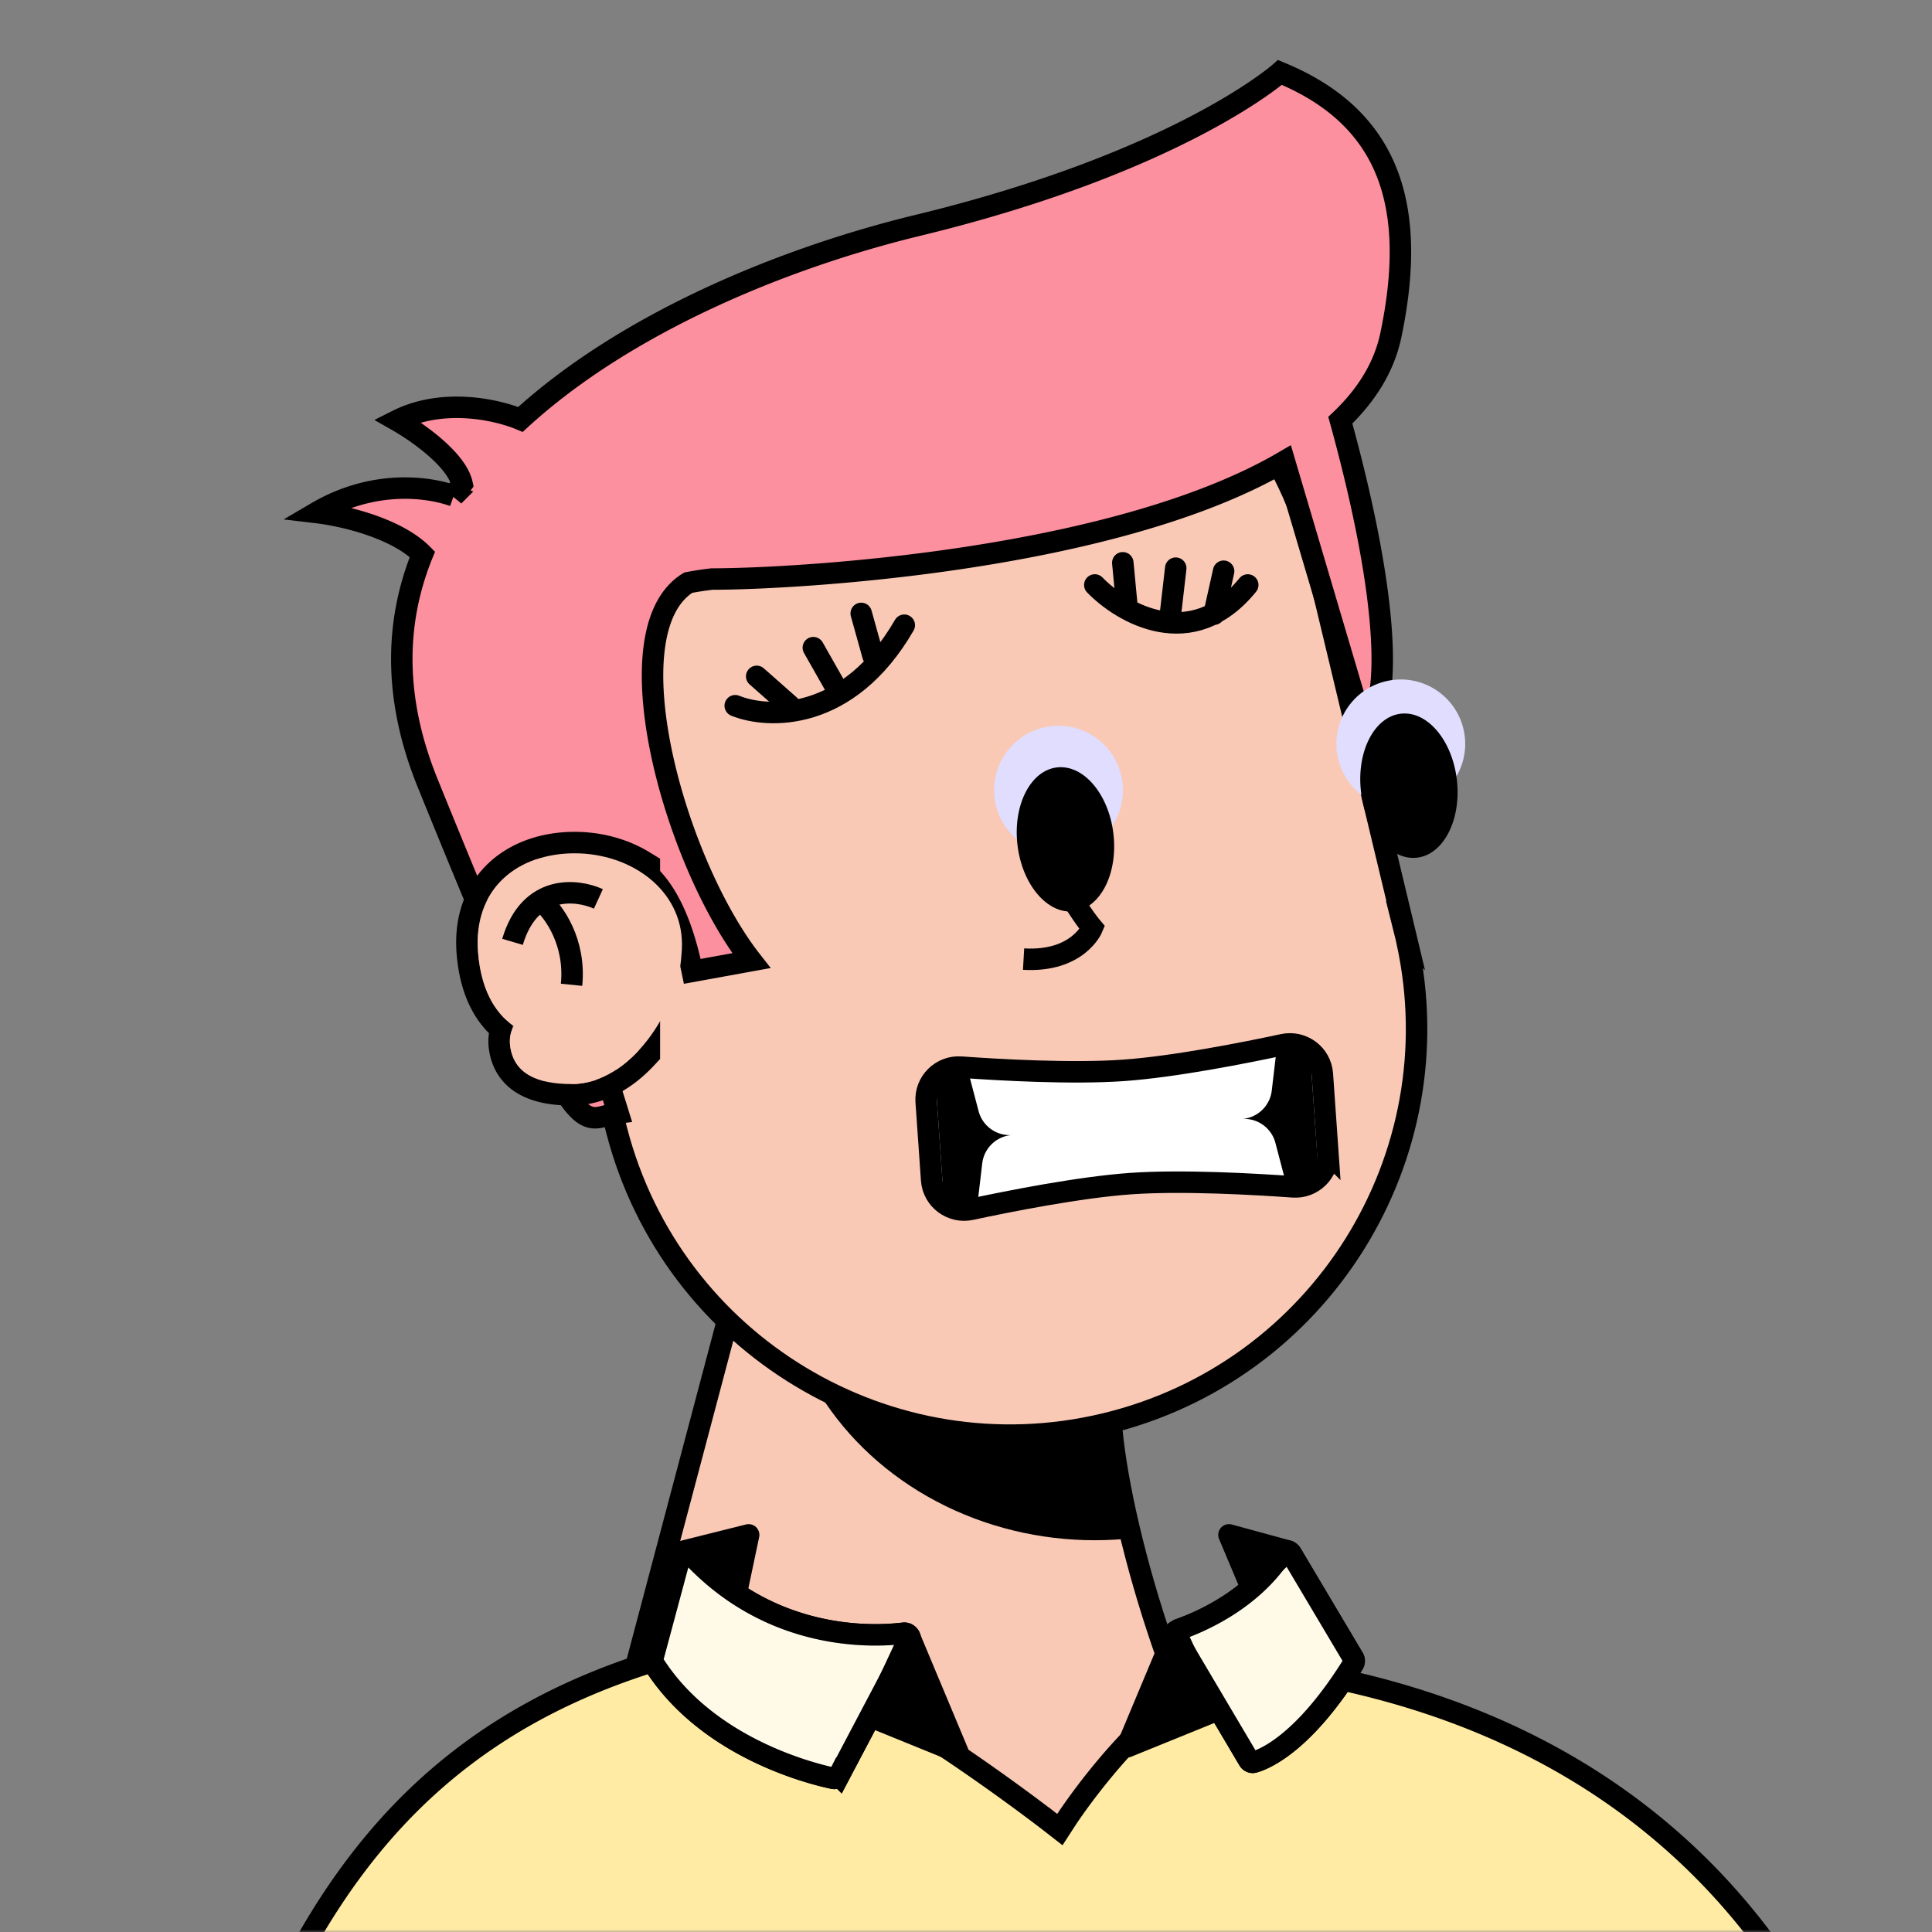 <svg xmlns:dc="http://purl.org/dc/elements/1.1/" xmlns:cc="http://creativecommons.org/ns#" xmlns:rdf="http://www.w3.org/1999/02/22-rdf-syntax-ns#" xmlns:svg="http://www.w3.org/2000/svg" xmlns="http://www.w3.org/2000/svg" viewBox="0 0 360 360" fill="none" shape-rendering="auto"><rect x="0" y="0" width="360" height="360" fill="#808080" stroke="none"/><mask id="viewboxMask"><rect width="360" height="360" rx="0" ry="0" x="0" y="0" fill="#fff"/></mask><g mask="url(#viewboxMask)"><g transform="translate(80 23)"><path d="M154 319.5c-14.4-20-25.667-58.666-27-78L58.5 212 30 319.5h124Z" fill="rgba(249, 201, 182, 1)" stroke="#000" stroke-width="4"/><mask id="baseStandard-a" style="mask-type:alpha" maskUnits="userSpaceOnUse" x="30" y="212" width="124" height="118"><path d="M154 329.5c-14.4-20-25.667-68.666-27-88L58.5 212 30 329.5h124Z" fill="rgba(249, 201, 182, 1)"/></mask><g mask="url(#baseStandard-a)"><ellipse cx="124" cy="210" rx="59" ry="54" fill="#000" style="mix-blend-mode:multiply"/></g><path d="m181.939 151.374.002.009.093.389.144.654c8.851 40.206-16.109 80.258-56.315 89.89-40.205 9.633-80.606-14.759-90.935-54.61l-.19-.733-16.735-69.844-.067-.289C8.512 76.334 33.544 35.757 74.048 26.053c40.504-9.704 81.206 15.123 91.161 55.501l.051.208.02.083.001.005.048.198.047.199.002.004 16.396 68.437.003.009.081.338.081.339Z" fill="rgba(249, 201, 182, 1)" stroke="#000" stroke-width="4"/><g transform="translate(34 102.3)"/></g><g transform="translate(170 183)"><rect x="4.248" y="17.471" width="70" height="24" rx="4" transform="rotate(-4 4.248 17.47)" fill="rgba(0, 0, 0, 1)"/><path d="m67.821 13.025-57.317 4.008 1.84 7.005a6 6 0 0 0 6.222 4.461 6 6 0 0 0-5.54 5.283l-.848 7.193 57.317-4.008-1.84-7.005a6 6 0 0 0-6.221-4.46 6 6 0 0 0 5.54-5.284l.847-7.193Z" fill="#fff"/><path d="m77.42 31.704-1.02-14.57c-.257-3.686-3.737-6.254-7.32-5.485-6.945 1.49-20.222 4.134-29.818 4.805-9.595.671-23.111-.099-30.195-.609-3.656-.263-6.744 2.765-6.486 6.451l1.018 14.57c.258 3.686 3.737 6.254 7.322 5.485 6.944-1.49 20.221-4.134 29.816-4.805 9.596-.671 23.112.099 30.196.608 3.656.264 6.744-2.764 6.486-6.45Z" stroke="rgba(0, 0, 0, 1)" stroke-width="4"/></g><g transform="translate(110 102)"><path d="M27 29.5c6.167 2.5 21.1 3 31.5-15M94 7c5.167 5.333 18.1 12.8 28.5 0M37.148 29.458 31 24.03M116.219 12.444l1.785-8.005M45.597 25.814l-4.046-7.132M108.142 12.018l.938-8.147M52.674 20.2l-2.201-7.9M99.993 11.031l-.776-8.164" stroke="rgba(0, 0, 0, 1)" stroke-width="4" stroke-linecap="round"/></g><g transform="translate(49 11)"><path d="M210.178 51.397c-1.264 6.057-4.603 11.325-9.428 15.902 9.392 34.064 9.604 53.868 4.384 57.648l-14.796-49.986C158.389 93.7 98.645 96.896 83.678 96.896a57.652 57.652 0 0 0-4.429.675C64.603 106.563 76.656 149.688 91 168l-11 2c-5.14-24.966-17.413-22.916-26.612-21.38l-.317.053c2.194 13.631 6.723 27.733 10.445 39.319a691.626 691.626 0 0 1 2.662 8.404c-.784.105-1.474.297-2.116.475-5.503 1.527-7.413 2.058-33.384-61.975-6.467-15.944-6.026-30.153-.968-42.611-4.78-4.806-14.37-7.15-19.71-7.785 10.44-6.12 20.582-4.87 25.544-3.1a68.676 68.676 0 0 1 1.555-2.218c-.97-4.412-7.964-9.46-12.11-11.819 8.56-4.31 18.62-2.035 22.992-.21C67.63 49.136 97.025 37.053 122 30.998c48.815-11.834 67.5-28.497 67.5-28.497 20.678 8.498 25.617 25.216 20.678 48.895Z" fill="rgba(252, 144, 159, 1)" stroke="#000" stroke-width="4"/></g><g transform="translate(142 119)"><circle cx="55.24" cy="28.239" r="12" transform="rotate(-6.276 55.24 28.24)" fill="rgba(224, 221, 255, 1)"/><ellipse cx="56.53" cy="37.402" rx="9" ry="13.5" transform="rotate(-6.776 56.53 37.402)" fill="#000"/><circle cx="119.019" cy="19.61" r="12" transform="rotate(-6.276 119.019 19.61)" fill="rgba(224, 221, 255, 1)"/><ellipse cx="120.531" cy="27.402" rx="9" ry="13.5" transform="rotate(-6.276 120.531 27.402)" fill="#000"/><g transform="translate(-40 -8)"/></g><g transform="rotate(-8 1149.438 -1186.916)"><path d="M16.5 3c0 14 7 25 7 25S20 34 10 32" stroke="#000" stroke-width="4"/></g><g transform="translate(84 154)"><path d="M37 8.25V7.13l-.954-.585C32.312 4.254 27.772 3 23.08 3 17.44 3 12.16 4.747 8.398 8.295c-3.804 3.587-5.856 8.832-5.311 15.371.53 6.372 2.67 11.061 6.218 14.177a8.013 8.013 0 0 0-.243 3.21c.39 3.269 2.042 5.624 4.595 7.075C16.091 49.51 19.207 50 22.524 50c5.48 0 10.284-2.947 13.942-6.889l.534-.575V8.249Z" stroke="#000" stroke-width="4"/><path d="M42.972 23.984c.071-.652.108-1.314.108-1.984 0-10.217-9.507-17-20-17s-19 6.5-18 18.5c.556 6.677 2.946 11.072 6.65 13.717-.588 1.024-.845 2.227-.682 3.6.63 5.281 5.138 7.183 11.476 7.183 11.105 0 19.892-14.047 20.448-24.016Z" fill="rgba(249, 201, 182, 1)"/><path d="M27.5 13.5c-4-1.833-12.8-2.8-16 8" stroke="#000" stroke-width="4"/><path d="M17 14c2.167 1.833 6.3 7.5 5.5 15.5" stroke="#000" stroke-width="4"/><g transform="translate(3 42)"/></g><g transform="translate(53 272)"><g stroke="#000" stroke-width="4"><path d="M142.771 67.578 144 66l-1.229 1.578 1.722 1.34 1.186-1.83v-.001l.002-.003.009-.014.041-.063.038-.058.131-.196c.15-.225.375-.558.67-.984.588-.85 1.453-2.067 2.548-3.523 2.194-2.914 5.298-6.764 8.953-10.528 3.666-3.773 7.827-7.4 12.127-9.925 4.316-2.533 8.579-3.844 12.535-3.31 42.438 5.722 73.669 24.519 93.941 52.518H3.374c16.3-29.342 39.484-48.019 77.07-56.588 1.602-.366 3.78-.255 6.503.379 2.695.626 5.768 1.727 9.081 3.184 6.627 2.913 14.024 7.16 20.976 11.56 6.941 4.394 13.386 8.907 18.1 12.324a364.95 364.95 0 0 1 5.605 4.144c.665.502 1.182.896 1.532 1.165l.398.306.1.078.025.02.006.004h.001Z" fill="rgba(255, 235, 164, 1)"/><path d="m68.613 37.085 5.166-19.232c.21-.779 1.217-.999 1.761-.404 14.863 16.265 33.62 15.627 39.845 14.88.845-.1 1.507.824 1.11 1.577l-13.157 24.953a.95.95 0 0 1-1.038.505c-3.948-.823-23.623-5.632-33.571-21.497a.991.991 0 0 1-.116-.782ZM199.195 36.981 187.615 17.5c-.393-.662-1.362-.65-1.781-.005-5.737 8.836-15.632 12.906-19.092 14.108-.622.217-.907.956-.571 1.523l13.502 22.815c.202.34.582.525.963.417 2.135-.608 9.46-3.672 18.546-18.336.196-.315.203-.72.013-1.04Z" fill="rgba(255, 235, 164, 1)"/><path d="m68.613 37.085 5.166-19.232c.21-.779 1.217-.999 1.761-.404 14.863 16.265 33.62 15.627 39.845 14.88.845-.1 1.507.824 1.11 1.577l-13.157 24.953a.95.95 0 0 1-1.038.505c-3.948-.823-23.623-5.632-33.571-21.497a.991.991 0 0 1-.116-.782ZM199.195 36.981 187.615 17.5c-.393-.662-1.362-.65-1.781-.005-5.737 8.836-15.632 12.906-19.092 14.108-.622.217-.907.956-.571 1.523l13.502 22.815c.202.34.582.525.963.417 2.135-.608 9.46-3.672 18.546-18.336.196-.315.203-.72.013-1.04Z" fill="#fff" fill-opacity=".75"/><path d="m125.5 54.5-9-21.5-7 15 16 6.5ZM157 53.5l9-21.5 7 15-16 6.5ZM86.5 14l-12 3 10 6.5 2-9.5ZM176 14l11 3-7 6.5-4-9.5Z" fill="#000" stroke-linejoin="round"/></g></g></g></svg>